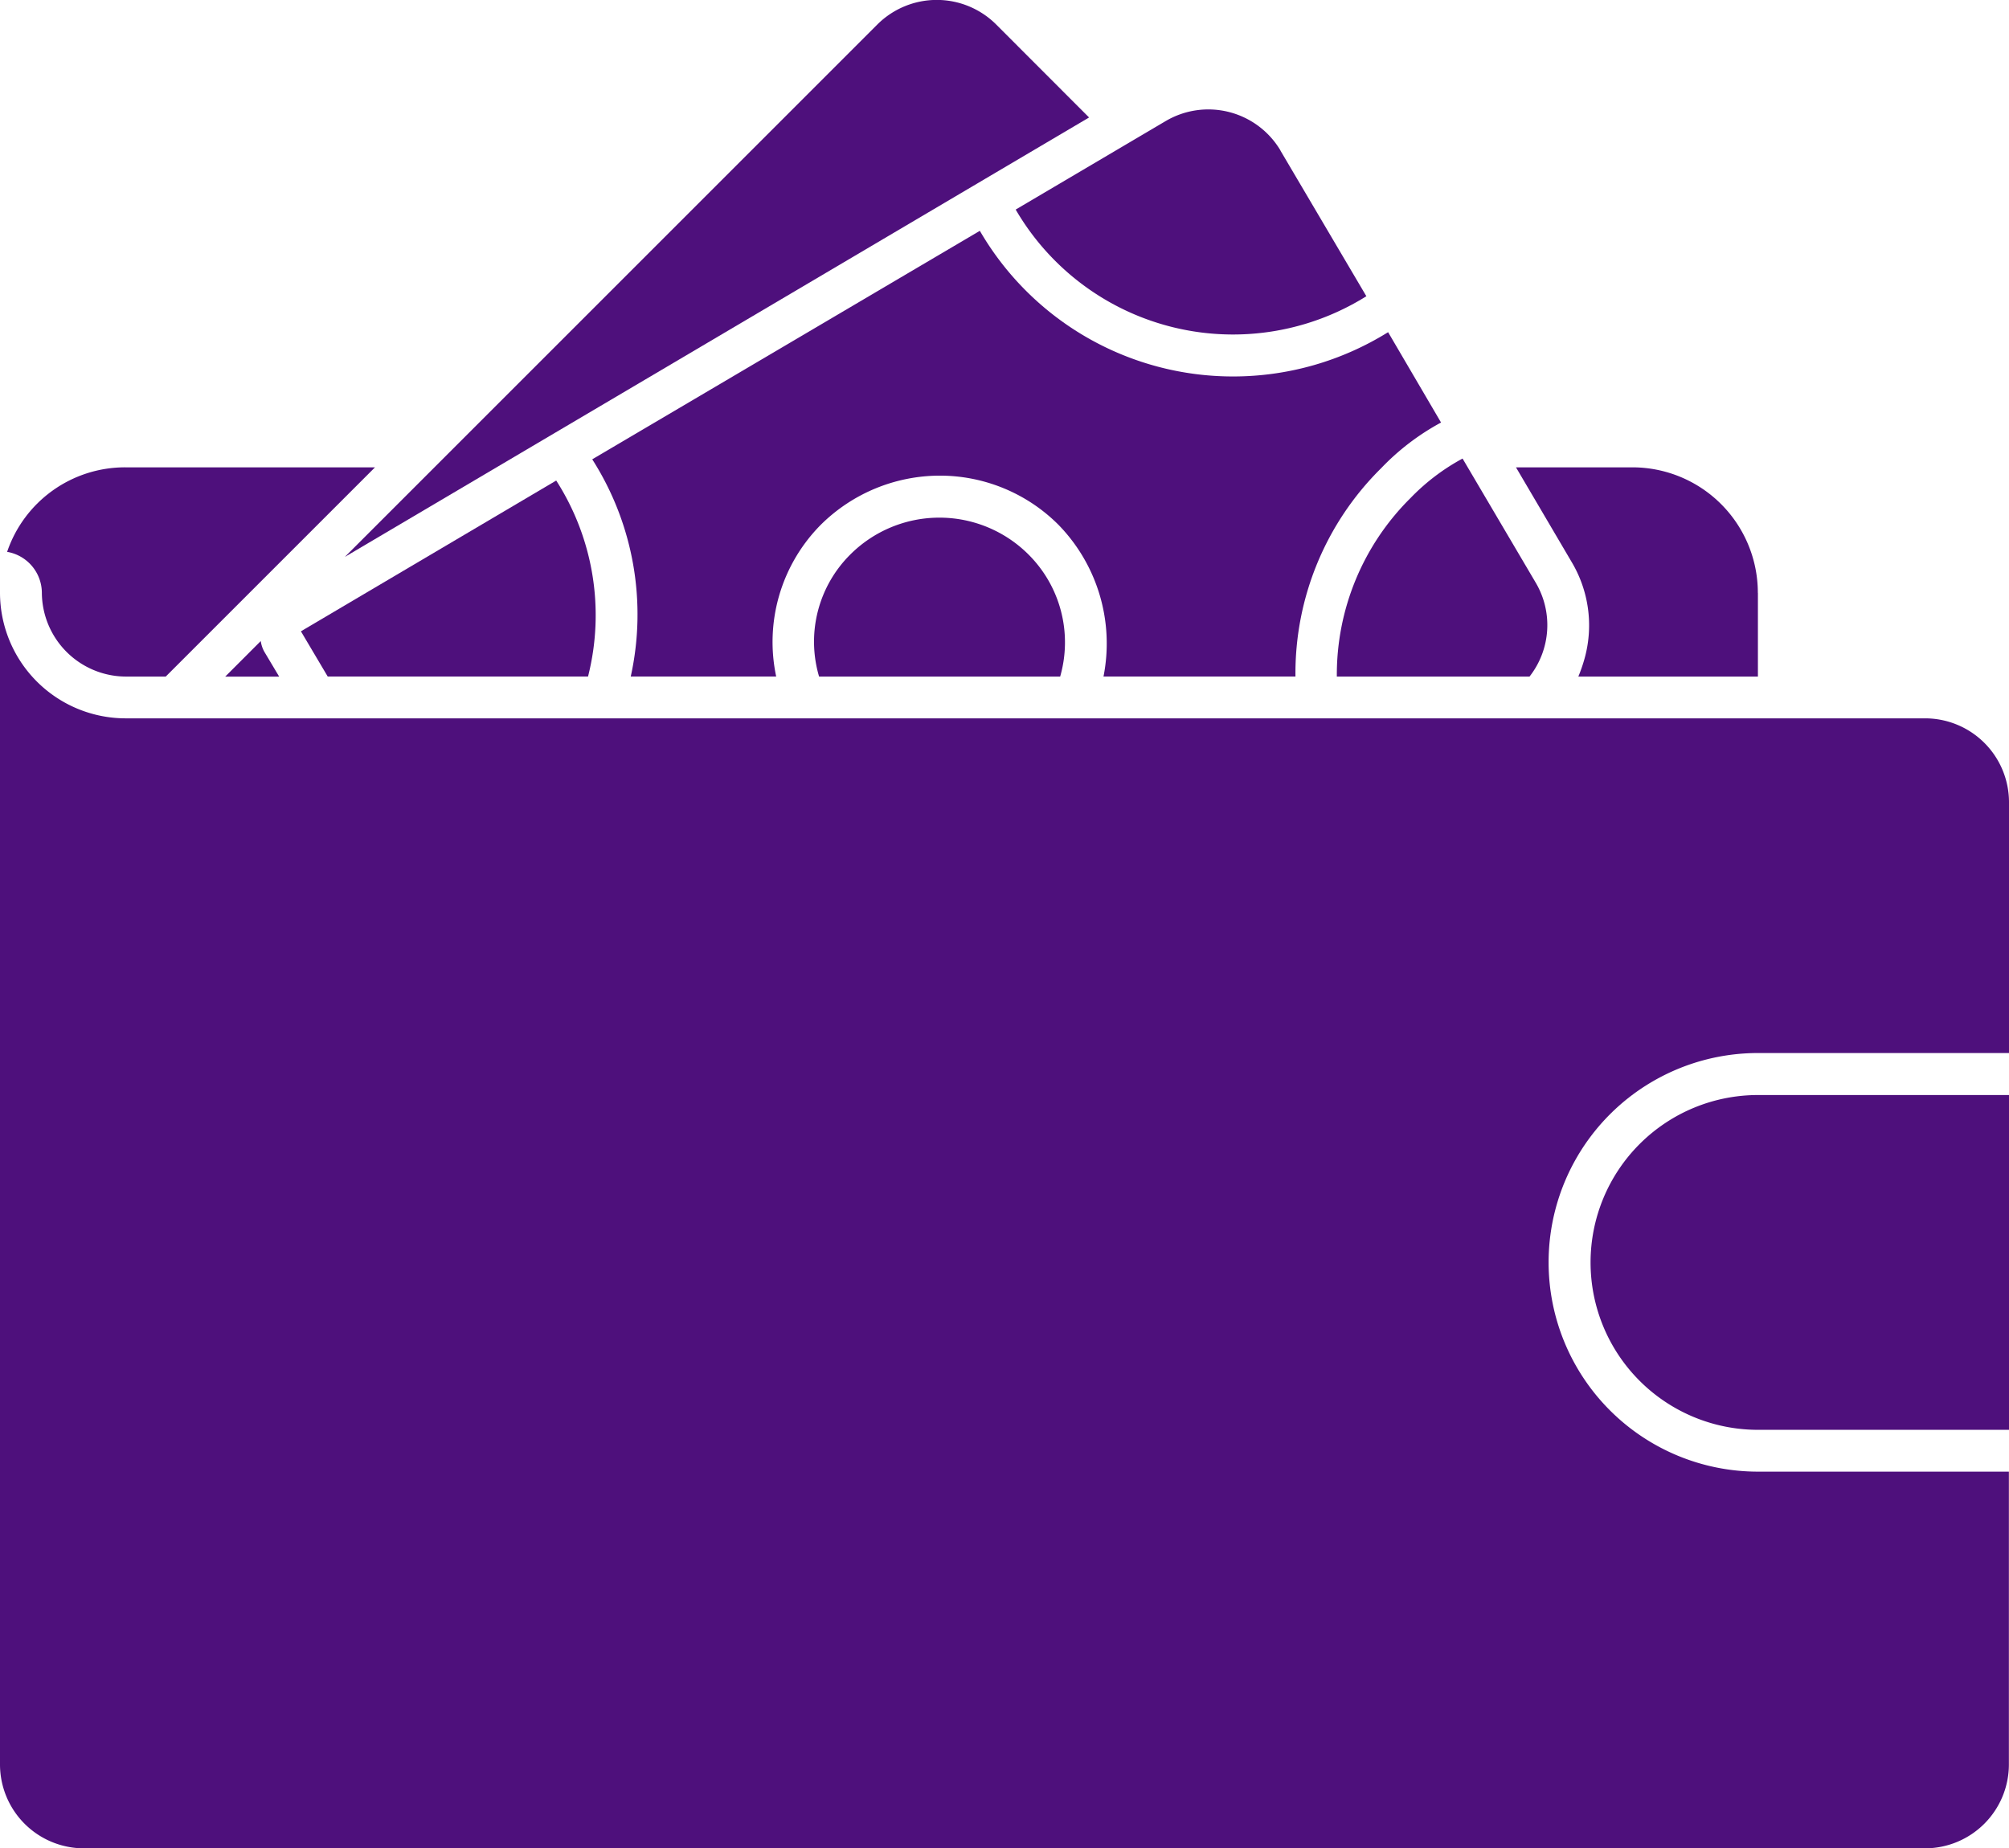 <svg xmlns="http://www.w3.org/2000/svg" width="54.424" height="50.079" viewBox="0 0 54.424 50.079">
  <g id="XMLID_1283_" transform="translate(-8 -9.917)">
    <path id="XMLID_591_" d="M49.952,42.225a5.671,5.671,0,0,0,5.669,5.669h6.8v7.937A2.274,2.274,0,0,1,60.156,58.1H10.268A2.274,2.274,0,0,1,8,55.831V24.084a3.407,3.407,0,0,0,3.4,3.4H60.156a2.274,2.274,0,0,1,2.268,2.268v6.8h-6.8A5.671,5.671,0,0,0,49.952,42.225Z" transform="translate(0 1.896)" fill="#4e107c"/>
    <path id="XMLID_592_" d="M18.136,21.084l-5.669,5.669H11.379a2.284,2.284,0,0,1-2.268-2.268,1.132,1.132,0,0,0-.941-1.111,3.374,3.374,0,0,1,3.209-2.29Z" transform="translate(0.023 1.495)" fill="#4e107c"/>
    <path id="XMLID_544_" d="M50.774,24.486v2.268H45.909a4.209,4.209,0,0,0,.181-.533,3.352,3.352,0,0,0-.363-2.574L44.22,21.084h3.152a3.4,3.4,0,0,1,3.4,3.4Z" transform="translate(4.848 1.495)" fill="#4e107c"/>
    <path id="XMLID_295_" d="M57.338,45.155h-6.8a4.535,4.535,0,1,1,0-9.071h6.8Z" transform="translate(5.086 3.502)" fill="#4e107c"/>
    <path id="XMLID_640_" d="M14.843,26.2H13.38l.964-.964a.823.823,0,0,0,.113.317Z" transform="translate(0.72 2.05)" fill="#4e107c"/>
    <path id="XMLID_594_" d="M36.4,13.1,16.24,25.005,30.674,10.571a2.279,2.279,0,0,1,3.2,0Z" transform="translate(1.103)" fill="#4e107c"/>
    <path id="XMLID_597_" d="M45.144,20.627a6.544,6.544,0,0,0-1.621,1.236A7.813,7.813,0,0,0,41.2,27.509h-5.2a4.608,4.608,0,0,0-1.225-4.116,4.54,4.54,0,0,0-3.209-1.327,4.586,4.586,0,0,0-3.22,1.327,4.51,4.51,0,0,0-1.213,4.116H23.193a7.812,7.812,0,0,0-1.043-5.885l10.5-6.191a7.929,7.929,0,0,0,6.86,3.946,7.946,7.946,0,0,0,4.2-1.2Z" transform="translate(1.894 0.738)" fill="#4e107c"/>
    <path id="XMLID_596_" d="M22.968,26.71H15.916l-.726-1.225L22.106,21.4A6.762,6.762,0,0,1,22.968,26.71Z" transform="translate(0.962 1.537)" fill="#4e107c"/>
    <path id="XMLID_568_" d="M45.156,26.781H39.94a6.738,6.738,0,0,1,2-4.841,5.756,5.756,0,0,1,1.406-1.066l1.984,3.367a2.258,2.258,0,0,1-.17,2.54Z" transform="translate(4.275 1.467)" fill="#4e107c"/>
    <path id="XMLID_347_" d="M39.439,13.646l2.328,3.947a6.812,6.812,0,0,1-9.5-2.348l4.067-2.4a2.274,2.274,0,0,1,3.107.8Z" transform="translate(3.248 0.35)" fill="#4e107c"/>
    <path id="XMLID_541_" d="M34.117,26.592H27.586a3.329,3.329,0,0,1,.85-3.311,3.415,3.415,0,0,1,4.819,0,3.36,3.36,0,0,1,.862,3.311Z" transform="translate(2.603 1.656)" fill="#4e107c"/>
  </g>
</svg>
